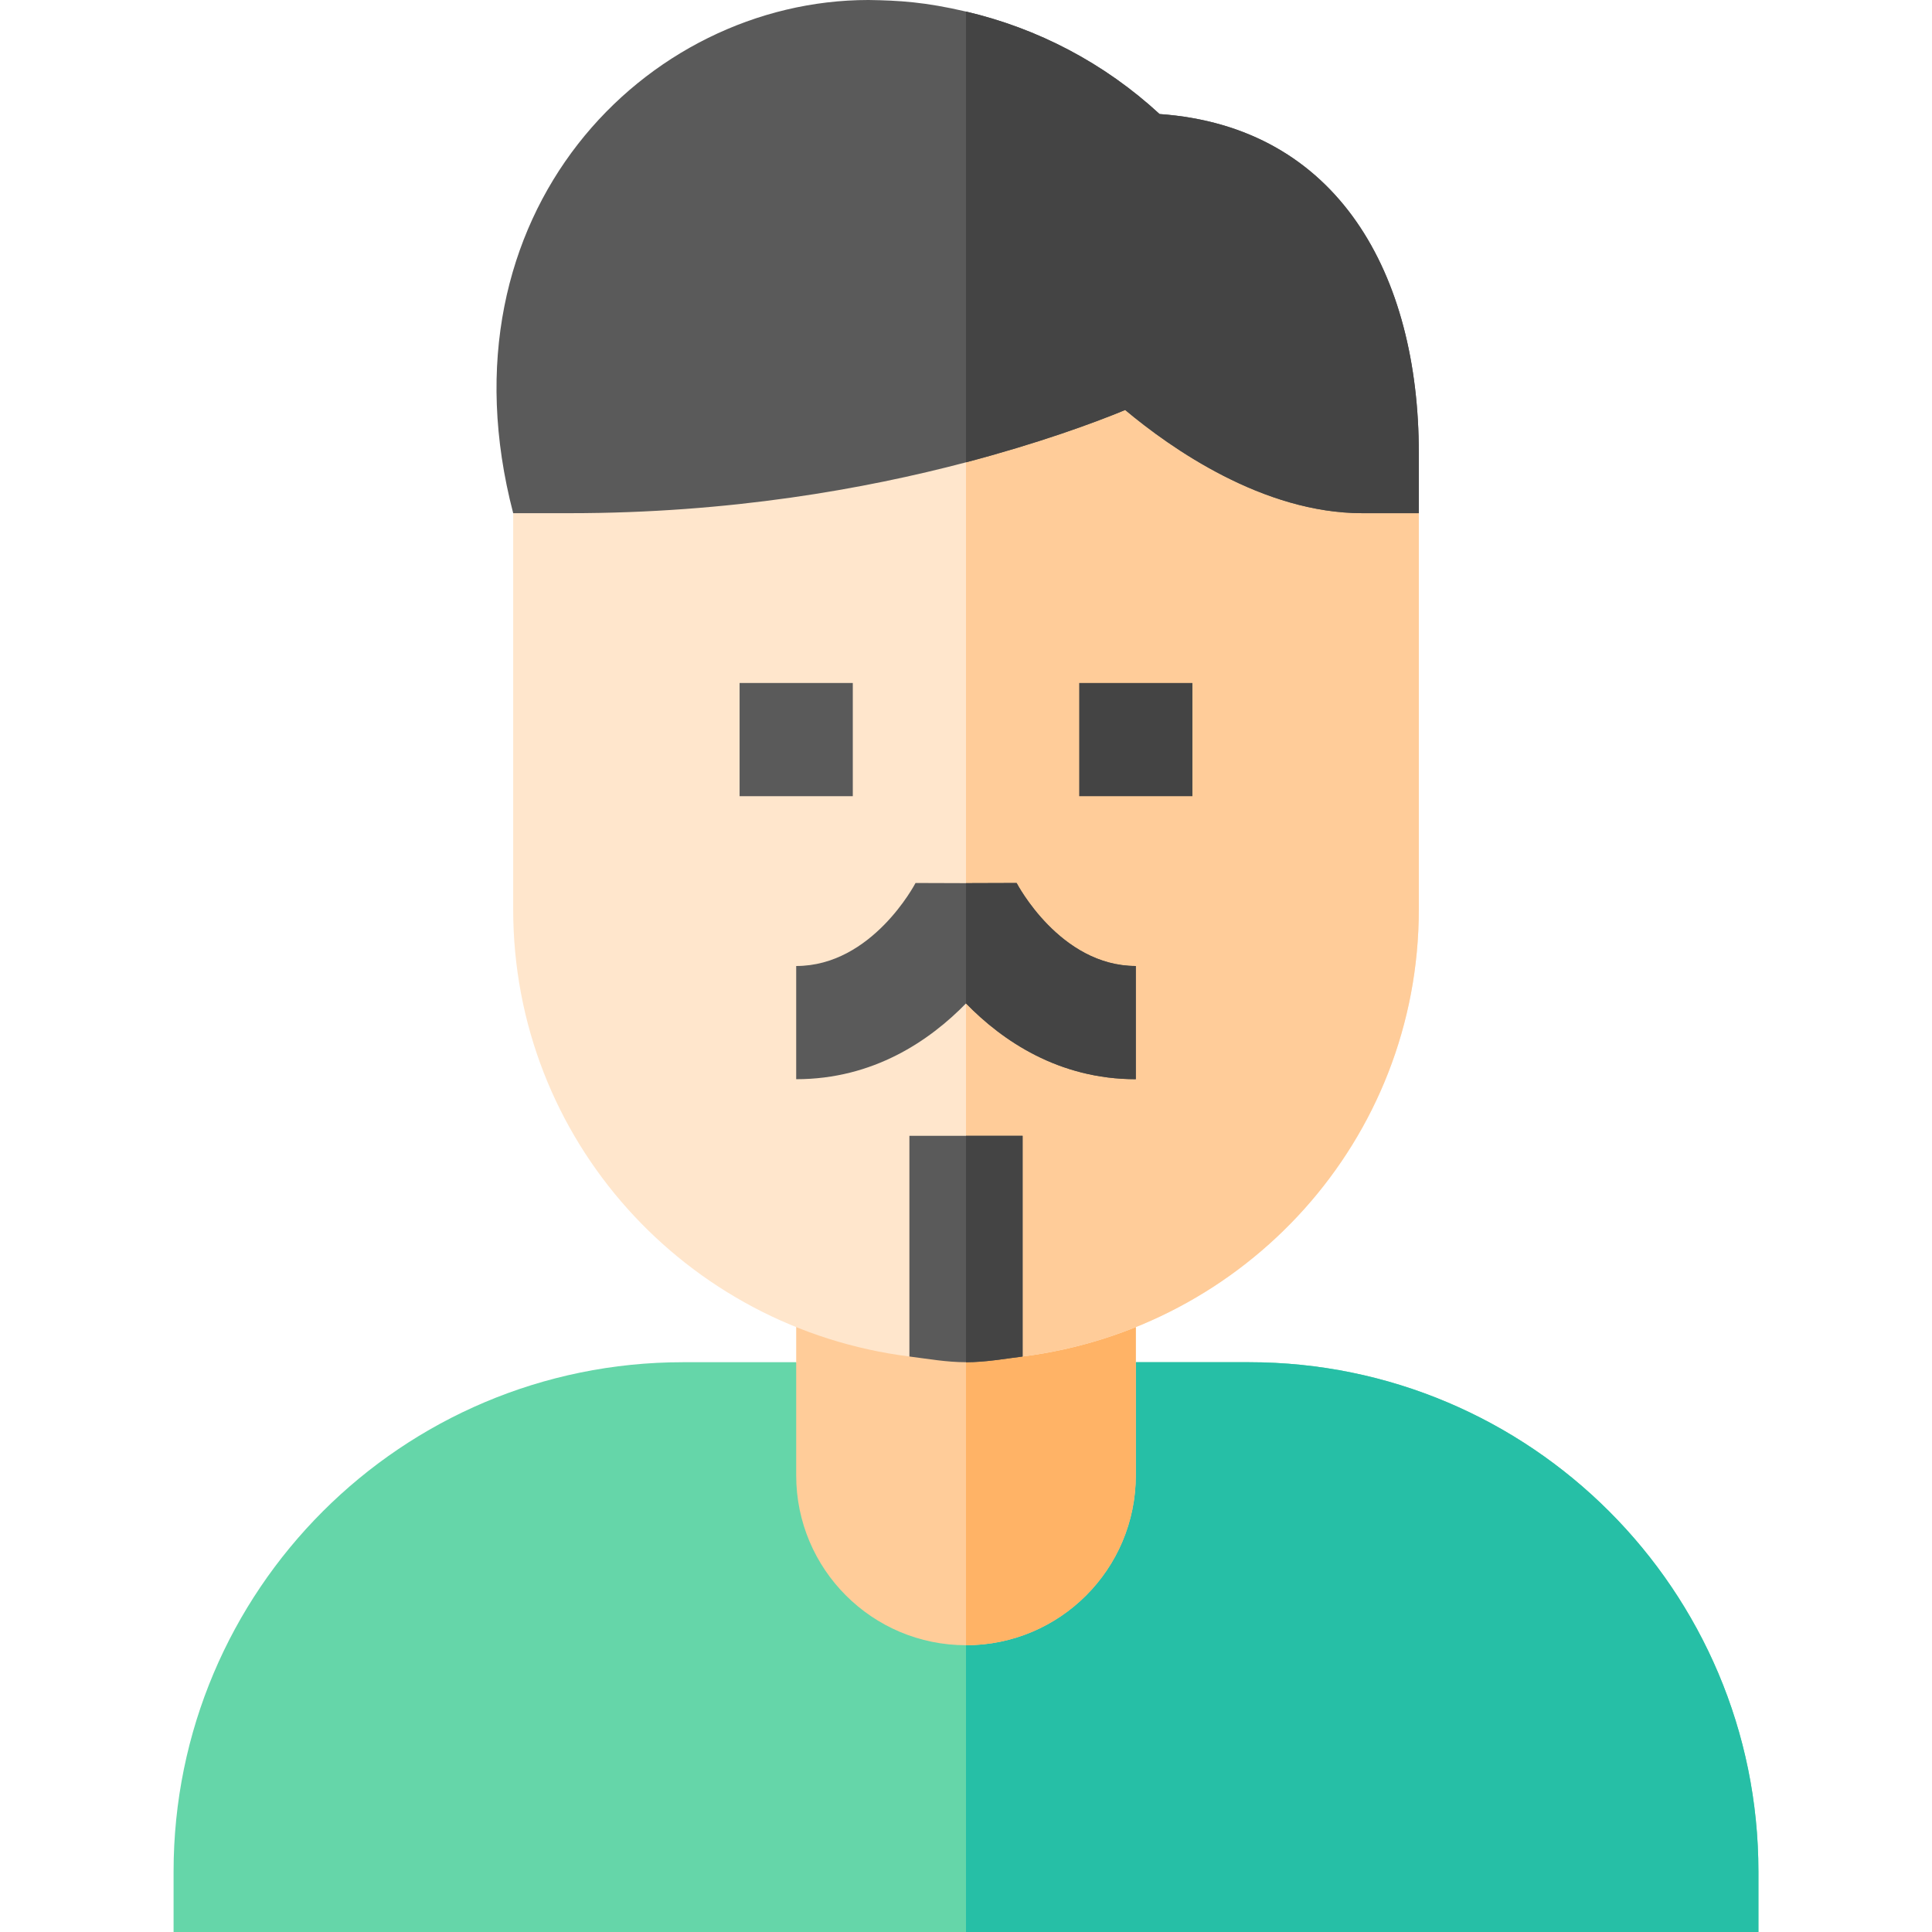 <svg id="Capa_1" enable-background="new 0 0 512 512" height="512" viewBox="0 0 512 512" width="512" xmlns="http://www.w3.org/2000/svg"><g><g><path d="m331 361h-30l-30 30h-15-15l-30-30h-30c-74.559 0-135 60.441-135 135v16h210 210v-16c0-74.559-60.441-135-135-135z" fill="#65d6a9"/></g><g><path d="m466 496c0-74.559-60.441-135-135-135h-30l-30 30h-15v121h210z" fill="#26bfa6"/></g><g><path d="m256 316h-45v75c0 24.853 20.147 45 45 45s45-20.147 45-45v-75z" fill="#fc9"/></g><g><path d="m301 391v-75h-45v120c24.853 0 45-20.147 45-45z" fill="#ffb366"/></g><path d="m331 76h-75-75l-45 60v105c0 61.135 45.886 111.03 105 118.488l15-28.488 15 28.488c59.114-7.458 105-57.353 105-118.488v-105z" fill="#ffe6cc"/><path d="m376 241v-105l-45-60h-75v255l15 28.488c59.114-7.458 105-57.353 105-118.488z" fill="#fc9"/><g><path d="m196 181h30v30h-30z" fill="#5a5a5a"/></g><g><path d="m286 181h30v30h-30z" fill="#444"/></g><g><path d="m269.418 234-13.418.044-13.374-.044c-.117.22-11.499 22-31.626 22v30c20.464 0 35.361-10.21 45-20.083 9.639 9.873 24.536 20.083 45 20.083v-30c-20.127 0-31.509-21.868-31.582-22z" fill="#5a5a5a"/><path d="m301 256c-20.127 0-31.509-21.868-31.582-22l-13.418.044v31.873c9.639 9.873 24.536 20.083 45 20.083z" fill="#444"/></g><path d="m256 301h-15v58.488c4.968.626 9.862 1.512 15 1.512s10.032-.886 15-1.512v-58.488z" fill="#5a5a5a"/><path d="m271 301h-15v60c5.138 0 10.032-.886 15-1.512z" fill="#444"/><path d="m307.299 30.22c-14.683-13.532-32.335-22.733-51.299-27.158-10.876-2.538-17.774-2.945-25.84-3.062-59.031 0-114.919 56.51-94.16 136h15c42.524 0 78.257-6.431 105-13.478 18.95-4.995 33.519-10.287 42.188-13.87 12.186 10.195 36.577 27.348 62.812 27.348h15v-15.952c0-47.181-21.266-86.457-68.701-89.828z" fill="#5a5a5a"/><path d="m361 136h15v-15.952c0-47.181-21.266-86.457-68.701-89.828-14.683-13.532-32.335-22.733-51.299-27.158v119.46c18.95-4.995 33.519-10.287 42.188-13.87 12.186 10.195 36.577 27.348 62.812 27.348z" fill="#444"/></g></svg>